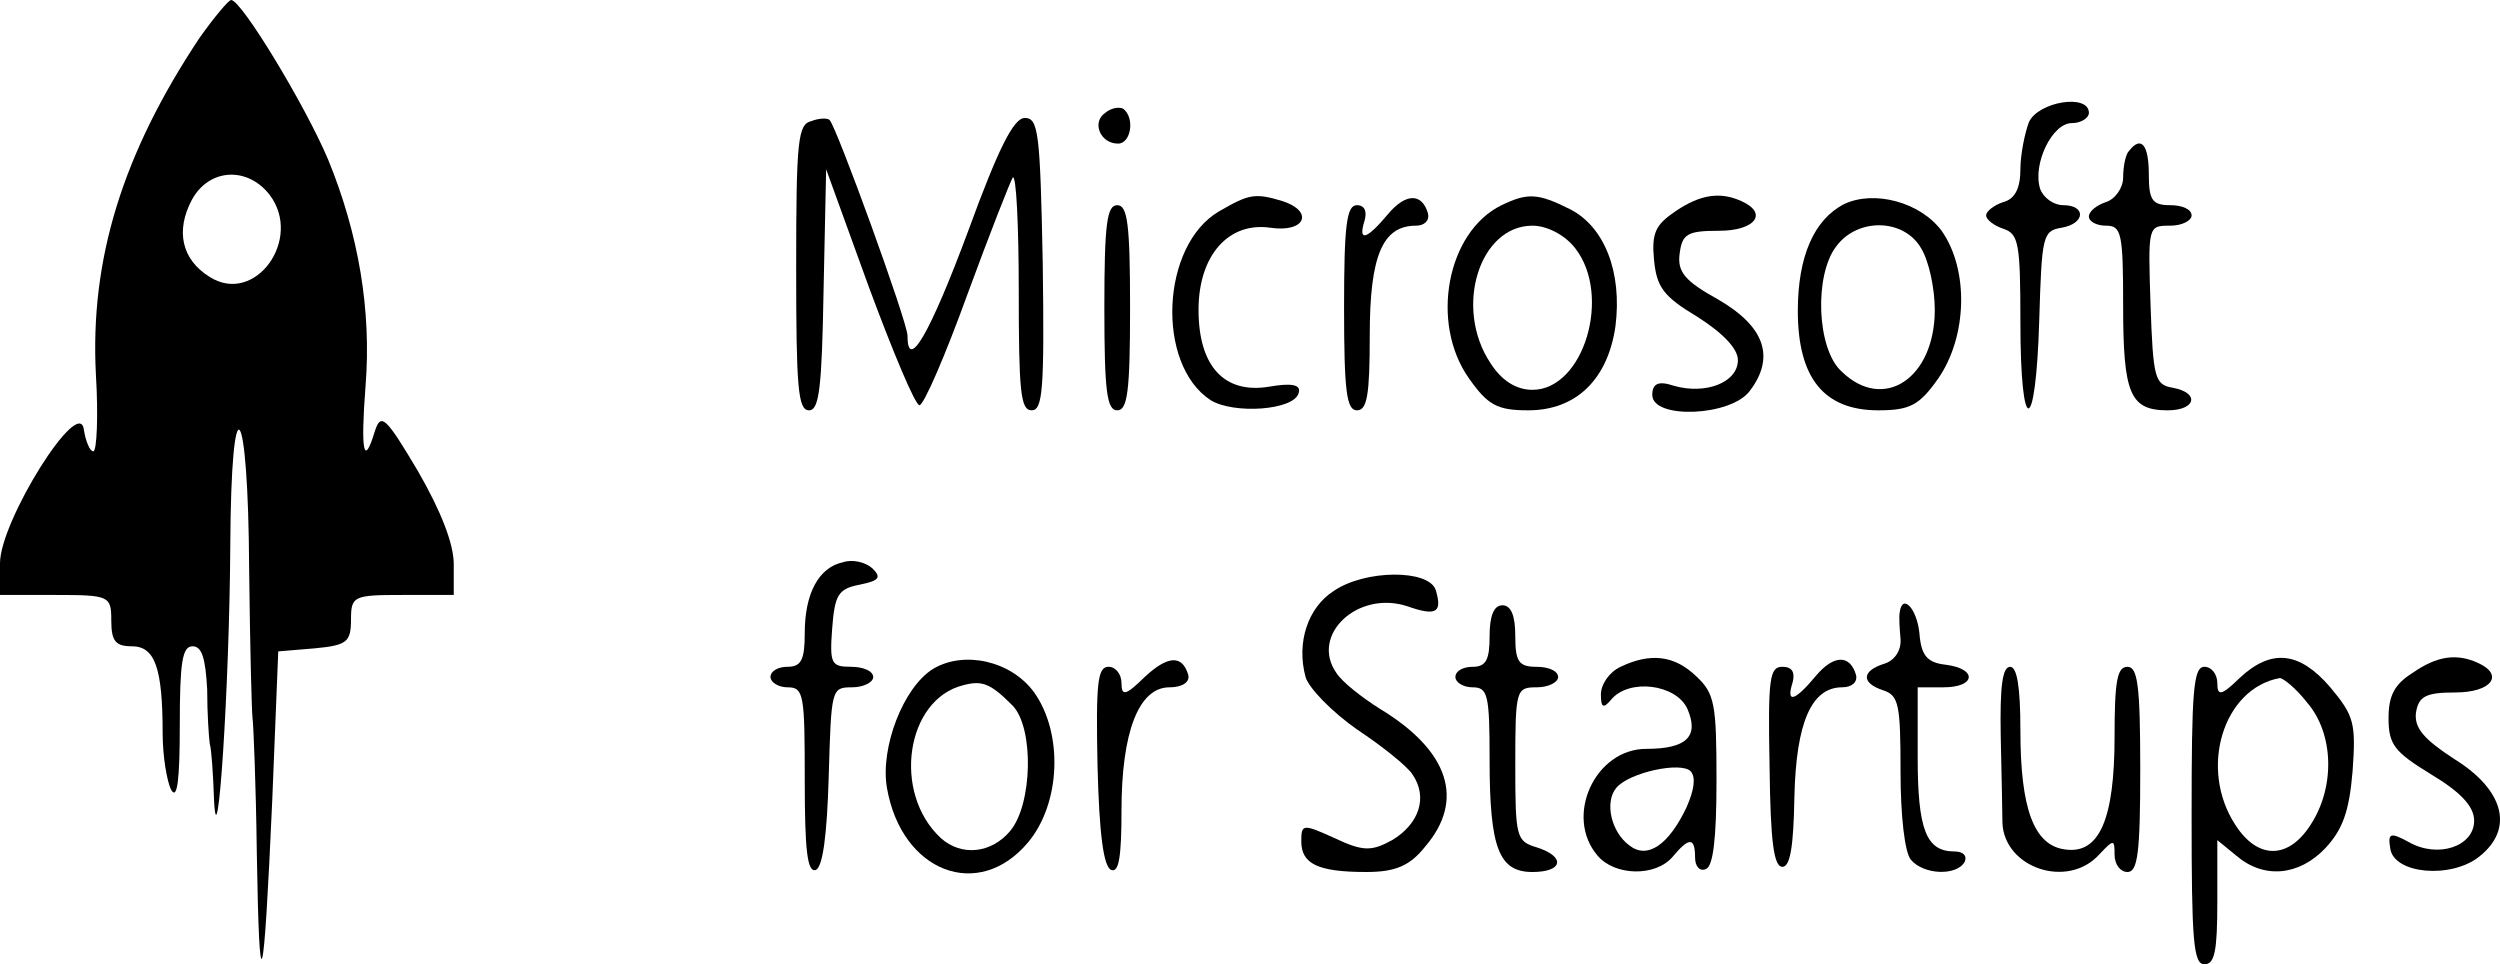 <svg width="70" height="27" viewBox="0 0 70 27" fill="none" xmlns="http://www.w3.org/2000/svg">
<path d="M5.585 1.063C3.428 4.308 2.517 7.267 2.685 10.484C2.757 11.661 2.709 12.638 2.613 12.638C2.517 12.638 2.397 12.351 2.349 12.035C2.229 11.03 0 14.591 0 15.769V16.659H1.558C3.068 16.659 3.116 16.688 3.116 17.377C3.116 17.952 3.236 18.096 3.692 18.096C4.339 18.096 4.554 18.699 4.554 20.537C4.554 21.169 4.674 21.887 4.794 22.117C4.962 22.404 5.034 21.858 5.034 20.307C5.034 18.526 5.106 18.096 5.393 18.096C5.657 18.096 5.753 18.44 5.801 19.302C5.801 19.991 5.849 20.652 5.873 20.824C5.921 20.968 5.969 21.686 5.993 22.404C6.089 24.3 6.424 19.244 6.448 15.281C6.472 10.57 6.952 11.144 6.976 15.941C7 18.067 7.047 19.934 7.071 20.106C7.095 20.25 7.167 21.973 7.191 23.898C7.263 28.264 7.383 27.804 7.623 22.404L7.791 18.239L8.821 18.153C9.708 18.067 9.828 17.981 9.828 17.349C9.828 16.688 9.9 16.659 11.266 16.659H12.705V15.798C12.705 15.223 12.345 14.304 11.698 13.184C10.811 11.69 10.667 11.546 10.499 12.064C10.188 13.098 10.092 12.667 10.236 10.8C10.403 8.703 10.044 6.549 9.181 4.452C8.534 2.93 6.76 -0 6.472 -0C6.4 -0 5.993 0.488 5.585 1.063ZM7.551 5.457C8.486 6.692 7.143 8.559 5.873 7.755C5.082 7.267 4.914 6.463 5.369 5.601C5.849 4.71 6.928 4.653 7.551 5.457Z" fill="black"/>
<path d="M30.946 3.16C30.563 3.418 30.803 4.021 31.306 4.021C31.666 4.021 31.785 3.303 31.45 3.045C31.354 2.987 31.114 3.016 30.946 3.16Z" fill="black"/>
<path d="M56.811 3.418C56.691 3.734 56.571 4.337 56.571 4.739C56.571 5.256 56.427 5.572 56.092 5.658C55.828 5.745 55.612 5.917 55.612 6.032C55.612 6.147 55.828 6.319 56.092 6.405C56.523 6.549 56.571 6.807 56.571 9.019C56.571 12.265 57.003 12.236 57.099 8.962C57.17 6.606 57.194 6.463 57.722 6.377C58.393 6.262 58.417 5.745 57.77 5.745C57.506 5.745 57.218 5.544 57.123 5.285C56.907 4.596 57.458 3.447 58.01 3.447C58.273 3.447 58.489 3.303 58.489 3.16C58.489 2.614 57.075 2.844 56.811 3.418Z" fill="black"/>
<path d="M22.724 3.389C22.341 3.475 22.293 3.906 22.293 7.497C22.293 10.829 22.341 11.489 22.652 11.489C22.94 11.489 23.012 10.857 23.06 8.129L23.132 4.739L24.33 8.042C25.002 9.852 25.625 11.346 25.745 11.346C25.864 11.346 26.464 9.967 27.087 8.244C27.71 6.549 28.286 5.084 28.358 4.969C28.453 4.883 28.525 6.29 28.525 8.129C28.525 10.944 28.573 11.489 28.885 11.489C29.197 11.489 29.244 10.915 29.197 7.382C29.125 3.705 29.077 3.303 28.693 3.303C28.381 3.303 27.95 4.165 27.111 6.463C26.032 9.364 25.409 10.427 25.409 9.392C25.409 9.019 23.419 3.533 23.228 3.361C23.18 3.303 22.94 3.303 22.724 3.389Z" fill="black"/>
<path d="M59.616 4.222C59.52 4.308 59.448 4.653 59.448 4.969C59.448 5.256 59.232 5.572 58.968 5.658C58.705 5.745 58.489 5.917 58.489 6.061C58.489 6.204 58.705 6.319 58.968 6.319C59.4 6.319 59.448 6.52 59.448 8.559C59.448 11.03 59.64 11.489 60.694 11.489C61.485 11.489 61.605 11.001 60.838 10.857C60.335 10.771 60.287 10.599 60.215 8.531C60.143 6.319 60.143 6.319 60.766 6.319C61.102 6.319 61.365 6.175 61.365 6.032C61.365 5.859 61.102 5.745 60.766 5.745C60.263 5.745 60.167 5.601 60.167 4.883C60.167 4.05 59.951 3.791 59.616 4.222Z" fill="black"/>
<path d="M34.135 5.917C32.505 6.865 32.361 10.197 33.895 11.203C34.542 11.605 36.244 11.49 36.364 11.001C36.436 10.772 36.172 10.714 35.525 10.829C34.278 11.03 33.559 10.255 33.559 8.675C33.559 7.153 34.398 6.205 35.573 6.377C36.556 6.521 36.795 5.917 35.908 5.63C35.141 5.4 34.974 5.429 34.135 5.917Z" fill="black"/>
<path d="M38.857 6.003C38.257 6.721 38.018 6.779 38.209 6.175C38.281 5.917 38.209 5.745 37.994 5.745C37.706 5.745 37.634 6.29 37.634 8.617C37.634 10.972 37.706 11.489 37.994 11.489C38.281 11.489 38.353 11.058 38.353 9.392C38.353 7.152 38.713 6.319 39.648 6.319C39.887 6.319 40.031 6.175 39.983 5.974C39.816 5.4 39.36 5.4 38.857 6.003Z" fill="black"/>
<path d="M42.045 5.745C40.511 6.491 40.032 9.048 41.134 10.599C41.661 11.346 41.925 11.489 42.788 11.489C44.13 11.489 45.017 10.628 45.233 9.134C45.425 7.612 44.922 6.348 43.963 5.859C43.052 5.4 42.764 5.4 42.045 5.745ZM44.106 6.951C45.137 8.272 44.346 10.915 42.908 10.915C42.453 10.915 42.045 10.656 41.733 10.168C40.703 8.617 41.422 6.319 42.908 6.319C43.316 6.319 43.819 6.578 44.106 6.951Z" fill="black"/>
<path d="M46.911 5.917C46.36 6.29 46.24 6.52 46.312 7.267C46.384 8.042 46.575 8.301 47.534 8.875C48.253 9.335 48.661 9.766 48.661 10.082C48.661 10.713 47.75 11.058 46.863 10.8C46.432 10.656 46.264 10.742 46.264 11.058C46.264 11.748 48.469 11.661 48.996 10.943C49.716 9.995 49.404 9.134 48.11 8.387C47.175 7.87 46.959 7.611 47.031 7.094C47.103 6.549 47.247 6.462 48.133 6.462C49.14 6.462 49.524 5.974 48.757 5.63C48.181 5.371 47.63 5.428 46.911 5.917Z" fill="black"/>
<path d="M51.633 5.716C50.794 6.147 50.339 7.181 50.339 8.703C50.339 10.57 51.058 11.489 52.592 11.489C53.479 11.489 53.743 11.346 54.27 10.599C55.085 9.421 55.133 7.554 54.366 6.463C53.767 5.658 52.472 5.314 51.633 5.716ZM53.791 6.951C54.006 7.296 54.174 8.071 54.174 8.674C54.174 10.599 52.736 11.547 51.561 10.398C50.866 9.766 50.794 7.698 51.418 6.894C52.017 6.089 53.311 6.118 53.791 6.951Z" fill="black"/>
<path d="M30.922 8.617C30.922 10.972 30.994 11.489 31.282 11.489C31.57 11.489 31.642 10.972 31.642 8.617C31.642 6.262 31.57 5.745 31.282 5.745C30.994 5.745 30.922 6.262 30.922 8.617Z" fill="black"/>
<path d="M23.611 15.741C22.916 15.884 22.533 16.631 22.533 17.723C22.533 18.469 22.437 18.67 22.053 18.67C21.79 18.67 21.574 18.785 21.574 18.958C21.574 19.101 21.79 19.245 22.053 19.245C22.509 19.245 22.533 19.446 22.533 21.859C22.533 23.812 22.605 24.444 22.844 24.358C23.036 24.271 23.156 23.41 23.204 21.744C23.276 19.302 23.276 19.245 23.851 19.245C24.187 19.245 24.45 19.101 24.45 18.958C24.45 18.785 24.163 18.67 23.827 18.67C23.276 18.67 23.228 18.584 23.3 17.608C23.372 16.66 23.467 16.487 24.067 16.372C24.618 16.258 24.69 16.172 24.426 15.913C24.235 15.741 23.875 15.654 23.611 15.741Z" fill="black"/>
<path d="M37.347 16.545C36.627 17.005 36.292 17.982 36.556 18.958C36.651 19.274 37.299 19.935 37.994 20.423C38.689 20.883 39.408 21.457 39.552 21.687C39.983 22.319 39.744 23.066 38.977 23.525C38.401 23.841 38.162 23.841 37.37 23.468C36.484 23.066 36.436 23.066 36.436 23.554C36.436 24.186 36.891 24.416 38.258 24.416C39.072 24.416 39.48 24.243 39.911 23.697C41.014 22.405 40.583 21.026 38.641 19.849C38.138 19.533 37.586 19.102 37.419 18.843C36.675 17.78 38.018 16.517 39.408 16.976C40.223 17.263 40.391 17.148 40.199 16.517C40.007 15.942 38.233 15.942 37.347 16.545Z" fill="black"/>
<path d="M41.709 17.809C41.709 18.47 41.613 18.671 41.23 18.671C40.966 18.671 40.751 18.786 40.751 18.958C40.751 19.102 40.966 19.245 41.23 19.245C41.661 19.245 41.709 19.446 41.709 21.285C41.709 23.755 41.973 24.416 42.908 24.416C43.771 24.416 43.843 23.985 43.028 23.726C42.452 23.554 42.428 23.439 42.428 21.4C42.428 19.303 42.452 19.245 43.028 19.245C43.363 19.245 43.627 19.102 43.627 18.958C43.627 18.786 43.363 18.671 43.028 18.671C42.524 18.671 42.428 18.527 42.428 17.809C42.428 17.235 42.309 16.948 42.069 16.948C41.829 16.948 41.709 17.235 41.709 17.809Z" fill="black"/>
<path d="M53.191 17.148C53.167 17.292 53.191 17.608 53.215 17.895C53.239 18.211 53.048 18.498 52.76 18.584C52.113 18.786 52.113 19.13 52.736 19.331C53.167 19.475 53.215 19.733 53.215 21.601C53.215 22.864 53.335 23.87 53.503 24.071C53.863 24.502 54.797 24.53 55.013 24.128C55.085 23.956 54.965 23.841 54.725 23.841C53.934 23.841 53.695 23.238 53.695 21.198V19.245H54.414C55.325 19.245 55.373 18.728 54.486 18.613C53.959 18.556 53.791 18.355 53.743 17.723C53.671 17.034 53.263 16.603 53.191 17.148Z" fill="black"/>
<path d="M26.128 18.728C25.289 19.245 24.642 20.939 24.834 22.059C25.241 24.415 27.399 25.248 28.789 23.582C29.7 22.49 29.772 20.537 28.957 19.388C28.31 18.498 26.991 18.211 26.128 18.728ZM28.358 19.762C28.957 20.394 28.909 22.519 28.286 23.266C27.758 23.898 26.919 23.984 26.344 23.467C24.978 22.203 25.361 19.589 26.967 19.187C27.495 19.044 27.734 19.13 28.358 19.762Z" fill="black"/>
<path d="M32.049 18.958C31.522 19.475 31.402 19.503 31.402 19.13C31.402 18.872 31.234 18.67 31.042 18.67C30.731 18.67 30.683 19.101 30.731 21.457C30.779 23.352 30.898 24.271 31.114 24.358C31.33 24.444 31.402 23.984 31.402 22.692C31.402 20.509 31.881 19.245 32.744 19.245C33.104 19.245 33.319 19.101 33.272 18.9C33.104 18.326 32.696 18.354 32.049 18.958Z" fill="black"/>
<path d="M45.377 18.67C45.065 18.813 44.825 19.158 44.825 19.445C44.825 19.819 44.898 19.848 45.113 19.589C45.617 18.986 46.935 19.158 47.247 19.848C47.582 20.623 47.223 20.968 46.096 20.968C44.658 20.968 43.795 22.863 44.73 23.955C45.209 24.529 46.36 24.558 46.839 23.984C47.294 23.438 47.462 23.438 47.462 24.012C47.462 24.271 47.606 24.415 47.774 24.328C47.966 24.242 48.062 23.495 48.062 21.858C48.062 19.704 48.014 19.417 47.486 18.928C46.887 18.354 46.216 18.268 45.377 18.67ZM47.223 22.605C46.719 23.668 46.12 24.07 45.617 23.668C45.113 23.294 44.921 22.461 45.257 22.059C45.617 21.628 47.079 21.312 47.343 21.6C47.486 21.772 47.438 22.117 47.223 22.605Z" fill="black"/>
<path d="M50.842 18.928C50.243 19.646 50.003 19.704 50.195 19.101C50.267 18.814 50.171 18.67 49.907 18.67C49.548 18.67 49.5 18.986 49.548 21.456C49.572 23.582 49.668 24.271 49.907 24.271C50.123 24.271 50.219 23.725 50.243 22.318C50.291 20.221 50.722 19.244 51.585 19.244C51.849 19.244 52.017 19.101 51.969 18.9C51.801 18.325 51.346 18.325 50.842 18.928Z" fill="black"/>
<path d="M62.708 18.986C62.205 19.474 62.085 19.503 62.085 19.13C62.085 18.871 61.917 18.67 61.725 18.67C61.413 18.67 61.365 19.331 61.365 22.835C61.365 26.339 61.413 27 61.725 27C62.013 27 62.085 26.627 62.085 25.248V23.524L62.612 23.955C63.379 24.616 64.362 24.53 65.105 23.754C65.584 23.237 65.776 22.749 65.872 21.6C65.968 20.25 65.92 20.049 65.249 19.245C64.386 18.239 63.595 18.153 62.708 18.986ZM64.602 19.676C65.345 20.537 65.393 22.031 64.697 23.094C64.074 24.07 63.211 24.07 62.588 23.094C61.557 21.514 62.252 19.273 63.834 18.986C63.93 18.986 64.29 19.273 64.602 19.676Z" fill="black"/>
<path d="M67.55 18.843C67.047 19.159 66.879 19.475 66.879 20.107C66.879 20.853 67.047 21.055 68.077 21.686C68.892 22.175 69.276 22.577 69.276 22.979C69.276 23.697 68.269 24.042 67.454 23.582C66.927 23.295 66.855 23.324 66.927 23.755C67.023 24.473 68.629 24.616 69.42 23.984C70.403 23.209 70.115 22.117 68.725 21.256C67.886 20.71 67.598 20.394 67.646 19.963C67.718 19.503 67.909 19.389 68.749 19.389C69.755 19.389 70.139 18.9 69.372 18.556C68.796 18.297 68.245 18.355 67.55 18.843Z" fill="black"/>
<path d="M56.02 20.595C56.044 21.687 56.068 22.778 56.068 23.037C56.116 24.301 57.89 24.904 58.777 23.927C59.184 23.496 59.208 23.496 59.208 23.927C59.208 24.215 59.376 24.416 59.568 24.416C59.855 24.416 59.927 23.898 59.927 21.543C59.927 19.188 59.855 18.671 59.568 18.671C59.28 18.671 59.208 19.073 59.208 20.624C59.208 22.951 58.777 23.927 57.818 23.784C56.955 23.669 56.571 22.663 56.571 20.452C56.571 19.217 56.475 18.671 56.284 18.671C56.068 18.671 55.996 19.217 56.02 20.595Z" fill="black"/>
</svg>
